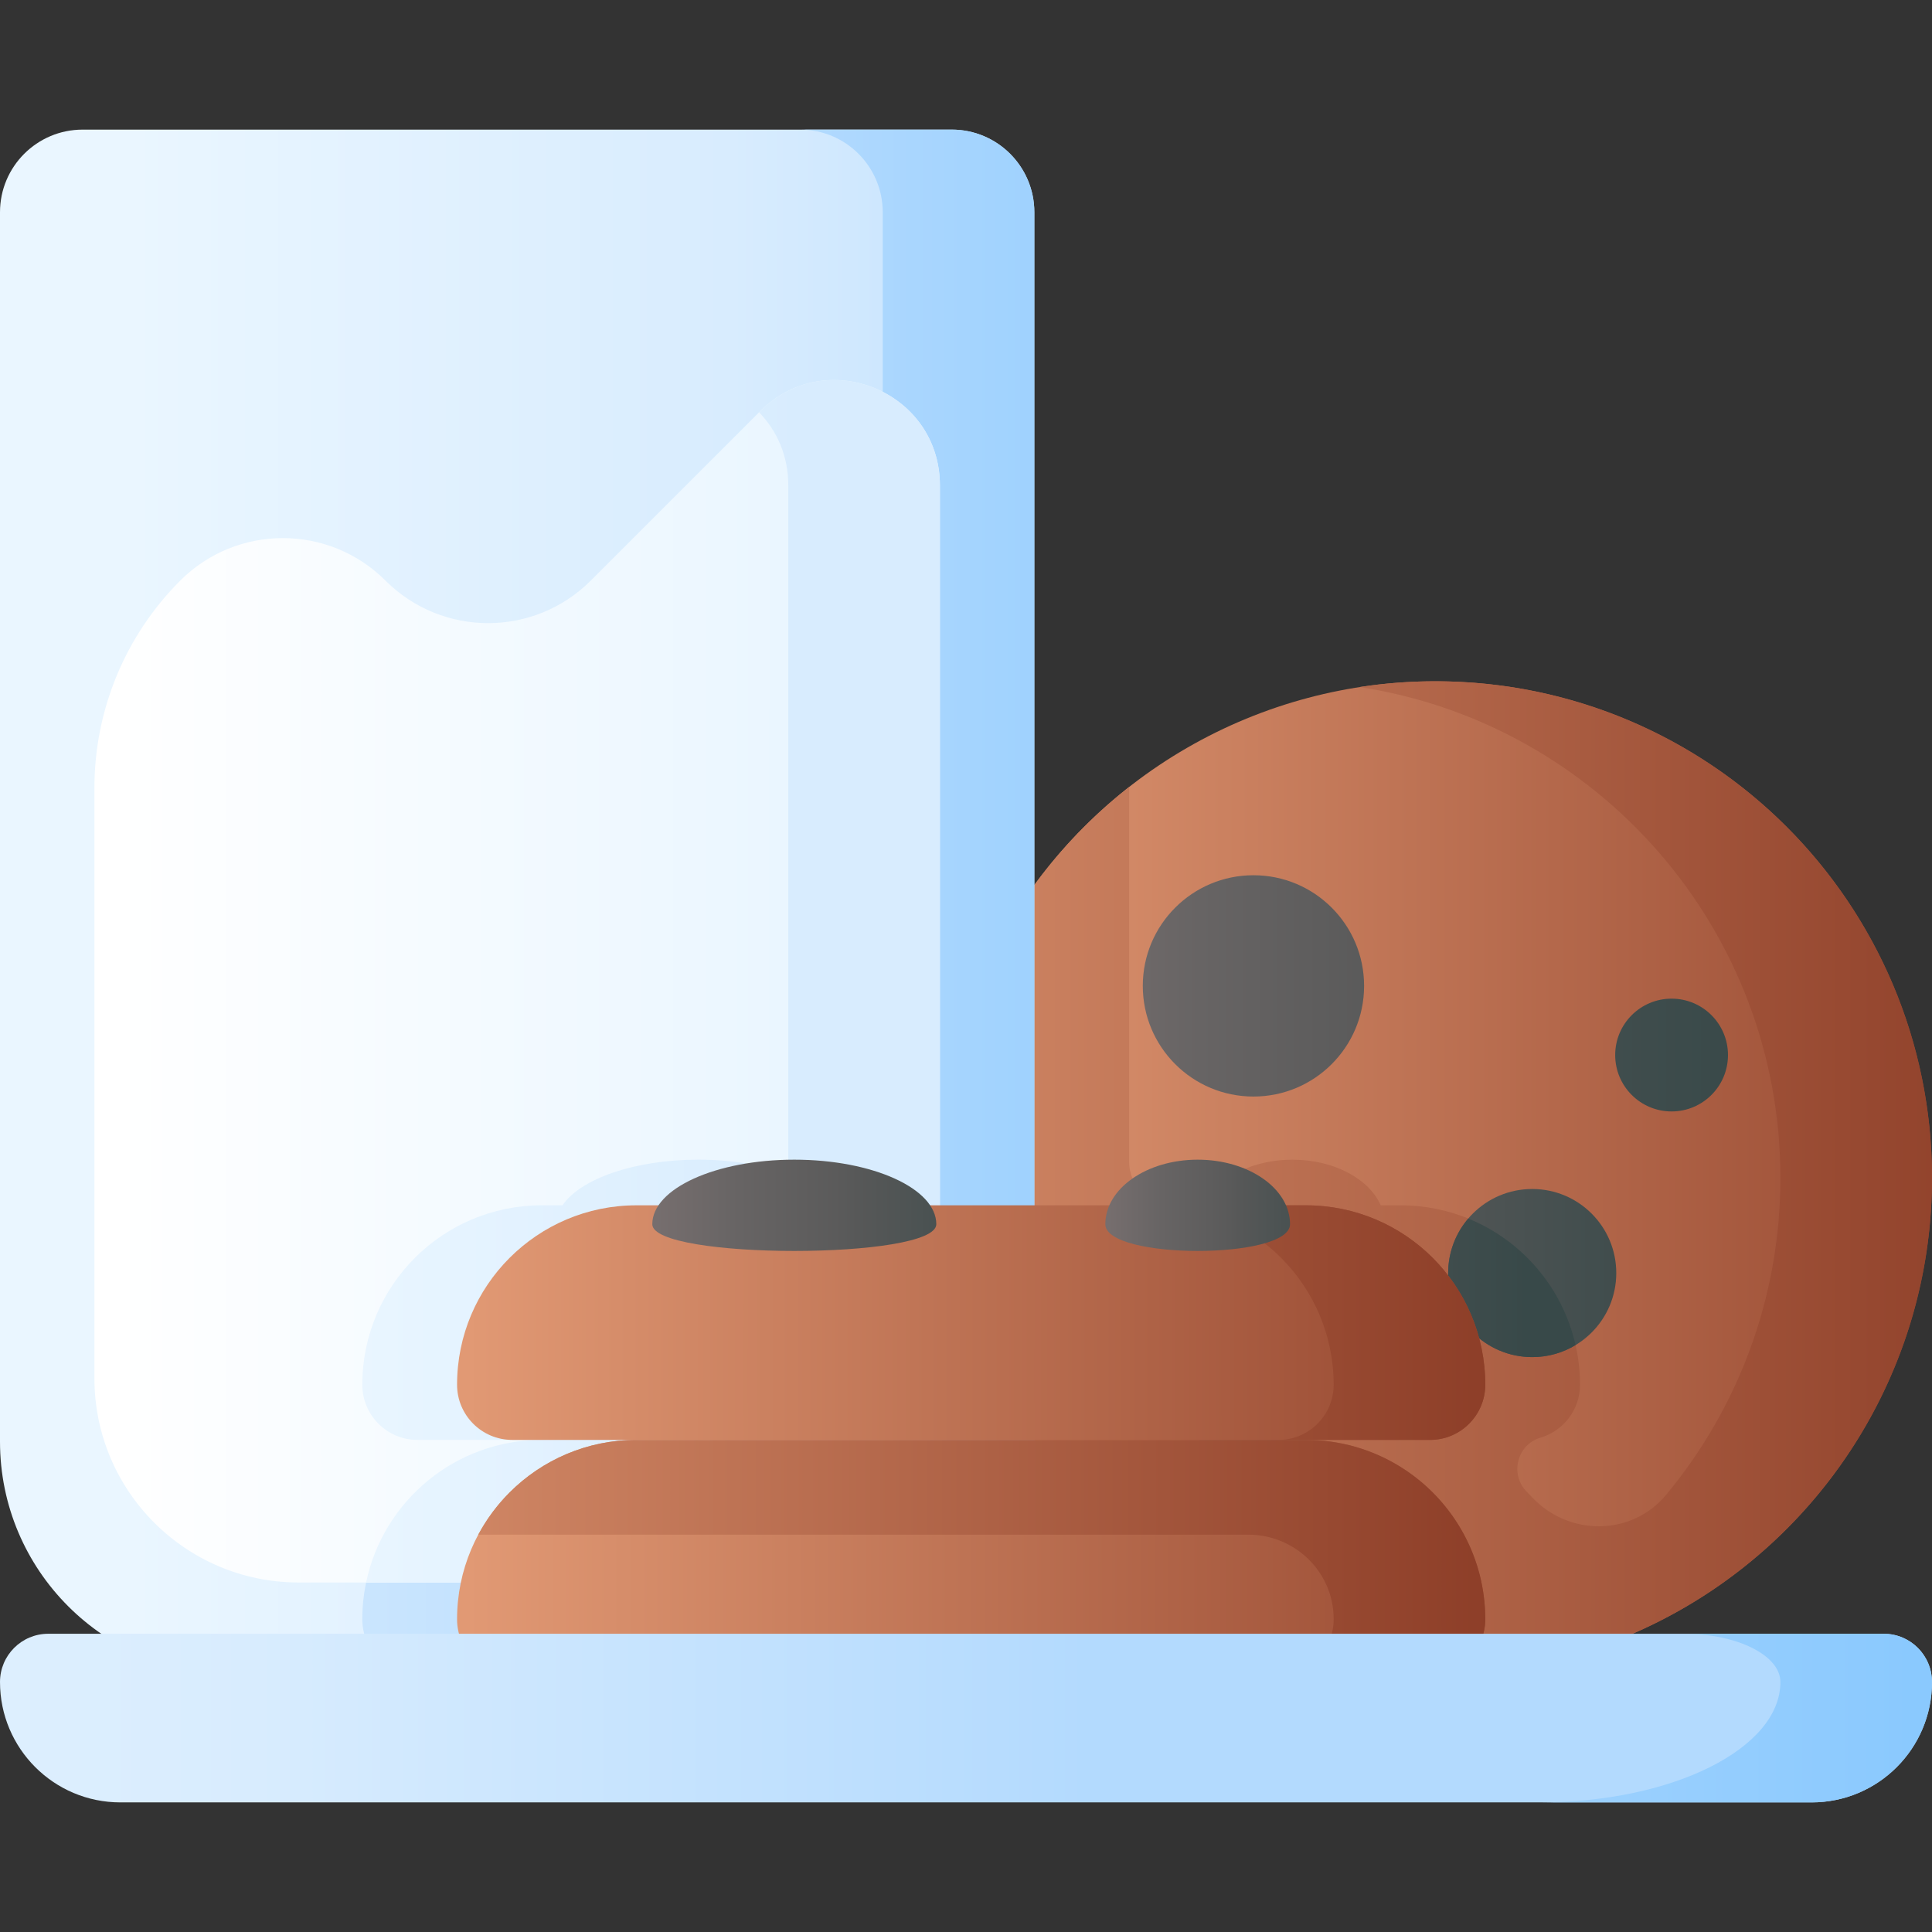 <svg id="Capa_1" enable-background="new 0 0 510 510" height="512" viewBox="0 0 510 510" width="512" xmlns="http://www.w3.org/2000/svg" xmlns:xlink="http://www.w3.org/1999/xlink"><rect x="0" y="0" width="510" height="510" fill="#333333" stroke="none"/><linearGradient id="lg1"><stop offset="0" stop-color="#e19974"/><stop offset="1" stop-color="#8c3d27"/></linearGradient><linearGradient id="SVGID_1_" gradientUnits="userSpaceOnUse" x1="239.333" x2="561.333" xlink:href="#lg1" y1="310.934" y2="310.934"/><linearGradient id="SVGID_2_" gradientUnits="userSpaceOnUse" x1="173.333" x2="538" xlink:href="#lg1" y1="310.937" y2="310.937"/><linearGradient id="lg2"><stop offset="0" stop-color="#766e6e"/><stop offset=".198" stop-color="#676464"/><stop offset=".449" stop-color="#5a5a5a"/><stop offset=".482" stop-color="#575858"/><stop offset=".799" stop-color="#404d4d"/><stop offset="1" stop-color="#384949"/></linearGradient><linearGradient id="SVGID_3_" gradientUnits="userSpaceOnUse" x1="280.523" x2="462.825" xlink:href="#lg2" y1="260.251" y2="260.251"/><linearGradient id="SVGID_4_" gradientUnits="userSpaceOnUse" x1="280.523" x2="462.825" xlink:href="#lg2" y1="278.507" y2="278.507"/><linearGradient id="SVGID_5_" gradientUnits="userSpaceOnUse" x1="280.523" x2="462.825" xlink:href="#lg2" y1="375.94" y2="375.94"/><linearGradient id="SVGID_6_" gradientUnits="userSpaceOnUse" x1="280.523" x2="462.825" xlink:href="#lg2" y1="336.054" y2="336.054"/><linearGradient id="SVGID_7_" gradientUnits="userSpaceOnUse" x1="290.5" x2="403.359" xlink:href="#lg2" y1="339.955" y2="339.955"/><linearGradient id="lg3"><stop offset="0" stop-color="#eaf6ff"/><stop offset=".521" stop-color="#d8ecfe"/><stop offset="1" stop-color="#b3dafe"/></linearGradient><linearGradient id="SVGID_8_" gradientUnits="userSpaceOnUse" x1="33.684" x2="339.026" xlink:href="#lg3" y1="238.122" y2="238.122"/><linearGradient id="lg4"><stop offset="0" stop-color="#d8ecfe"/><stop offset=".567" stop-color="#b3dafe"/><stop offset=".996" stop-color="#8ac9fe"/></linearGradient><linearGradient id="SVGID_9_" gradientUnits="userSpaceOnUse" x1="27" x2="345.628" xlink:href="#lg4" y1="238.122" y2="238.122"/><linearGradient id="lg5"><stop offset=".006" stop-color="#fff"/><stop offset=".547" stop-color="#eaf6ff"/><stop offset="1" stop-color="#d8ecfe"/></linearGradient><linearGradient id="SVGID_10_" gradientUnits="userSpaceOnUse" x1="28.153" x2="355.66" xlink:href="#lg5" y1="259.026" y2="259.026"/><linearGradient id="SVGID_11_" gradientUnits="userSpaceOnUse" x1="-61.333" x2="211.353" xlink:href="#lg5" y1="259.025" y2="259.025"/><linearGradient id="SVGID_12_" gradientUnits="userSpaceOnUse" x1="123.333" x2="441.336" xlink:href="#lg1" y1="411.064" y2="411.064"/><linearGradient id="SVGID_13_" gradientUnits="userSpaceOnUse" x1="50.667" x2="397.519" xlink:href="#lg1" y1="411.067" y2="411.067"/><linearGradient id="SVGID_14_" gradientUnits="userSpaceOnUse" x1="123.333" x2="441.336" y1="349.136" y2="349.136"><stop offset="0" stop-color="#e19974"/><stop offset=".952" stop-color="#8c3d27"/></linearGradient><linearGradient id="SVGID_15_" gradientUnits="userSpaceOnUse" x1="50.667" x2="397.519" xlink:href="#lg1" y1="349.136" y2="349.136"/><linearGradient id="SVGID_16_" gradientUnits="userSpaceOnUse" x1="173.273" x2="283.286" xlink:href="#lg2" y1="318.172" y2="318.172"/><linearGradient id="SVGID_17_" gradientUnits="userSpaceOnUse" x1="292.484" x2="364.027" xlink:href="#lg2" y1="318.172" y2="318.172"/><linearGradient id="SVGID_18_" gradientUnits="userSpaceOnUse" x1="-171" x2="287.132" xlink:href="#lg3" y1="453.531" y2="453.531"/><linearGradient id="SVGID_19_" gradientUnits="userSpaceOnUse" x1="53.154" x2="506.193" xlink:href="#lg4" y1="453.531" y2="453.531"/><g><g><g><circle cx="378.907" cy="310.934" fill="url(#SVGID_1_)" r="131.093"/><path d="m510 310.932c0 60.6-41.12 111.61-96.99 126.62-10.87 2.92-22.3 4.48-34.1 4.48-6.8 0-13.49-.52-20.01-1.52-56.62-8.67-101.31-53.57-109.68-110.29-.58-3.96-.99-7.98-1.21-12.05-.13-2.4-.2-4.81-.2-7.24 0-41.89 19.65-79.19 50.24-103.19v98.847c0 6.397 5.186 11.583 11.583 11.583h2.078c3.398 0 6.55-1.558 8.826-4.081 4.314-4.785 11.941-7.969 20.633-7.969 10.98 0 20.26 5.08 23.31 12.05h5.24c26.173 0 47.382 21.222 47.36 47.4-.006 6.593-4.412 12.155-10.434 13.934-6.152 1.817-8.153 9.603-3.688 14.209.082.085.167.17.252.256.389.389.771.784 1.146 1.186 9.738 10.437 26.364 10.403 35.479-.583 18.83-22.698 30.146-51.849 30.146-83.643 0-65.6-48.18-119.94-111.08-129.57 6.52-1 13.21-1.52 20.01-1.52 72.399.001 131.089 58.691 131.089 131.091z" fill="url(#SVGID_2_)"/><g><circle cx="330.879" cy="260.251" fill="url(#SVGID_3_)" r="29.21"/><circle cx="441.257" cy="278.507" fill="url(#SVGID_4_)" r="14.887"/><circle cx="330.879" cy="375.94" fill="url(#SVGID_5_)" r="14.887"/><circle cx="404.467" cy="336.054" fill="url(#SVGID_6_)" r="22.189"/><path d="m404.467 358.243c4.185 0 8.099-1.16 11.439-3.174-3.429-15.204-14.16-27.63-28.325-33.402-3.304 3.874-5.304 8.896-5.304 14.387.001 12.255 9.935 22.189 22.19 22.189z" fill="url(#SVGID_7_)"/></g></g><g><path d="m211.567 442.027h-150.093c-33.951 0-61.474-27.523-61.474-61.474v-324.526c0-12.046 9.765-21.811 21.811-21.811h229.42c12.046 0 21.811 9.765 21.811 21.811v324.526c0 33.951-27.523 61.474-61.475 61.474z" fill="url(#SVGID_8_)"/><path d="m251.23 34.212h-40.02c12.05 0 21.81 9.77 21.81 21.82v262.14h-12.832c-4.695-6.975-18.966-12.048-35.848-12.048s-31.153 5.073-35.848 12.048h-5.492c-26.15 0-47.36 21.2-47.36 47.36 0 4.03 1.63 7.67 4.27 10.3 2.63 2.64 6.27 4.27 10.3 4.27h32.79c-26.15 0-47.36 21.2-47.36 47.36 0 4.02 1.63 7.66 4.27 10.3 2.63 2.64 6.27 4.27 10.3 4.27h101.36c33.95 0 61.47-27.53 61.47-61.48v-324.52c0-12.05-9.76-21.82-21.81-21.82z" fill="url(#SVGID_9_)"/><path d="m101.761 153.268c-14.962-14.962-39.221-14.962-54.184 0-14.503 14.503-22.651 34.173-22.651 54.684v155.886c0 29.767 24.131 53.899 53.899 53.899h115.391c29.767 0 53.899-24.131 53.899-53.899v-235.698c0-24.74-29.912-37.13-47.406-19.636l-44.764 44.764c-14.962 14.962-39.221 14.962-54.184 0z" fill="url(#SVGID_10_)"/><path d="m248.11 128.142v235.7c0 29.76-24.13 53.89-53.89 53.89h-97.58c4.49-21.49 23.54-37.63 46.36-37.63h-32.79c-4.03 0-7.67-1.63-10.3-4.27-2.64-2.63-4.27-6.27-4.27-10.3 0-26.16 21.21-47.36 47.36-47.36h5.49c4.7-6.97 18.97-12.05 35.85-12.05 9.01 0 17.28 1.45 23.75 3.86v-181.84c0-7.87-3.03-14.5-7.72-19.3l.34-.34c9.37-9.37 22.32-10.16 32.31-5.07 8.65 4.41 15.09 13.23 15.09 24.71z" fill="url(#SVGID_11_)"/></g><path d="m377.502 442.027h-242.28c-8.046 0-14.568-6.522-14.568-14.568 0-26.156 21.203-47.359 47.359-47.359h176.699c26.156 0 47.359 21.203 47.359 47.359-.001 8.046-6.523 14.568-14.569 14.568z" fill="url(#SVGID_12_)"/><path d="m392.07 427.462c0 4.02-1.63 7.66-4.27 10.3-2.63 2.64-6.28 4.27-10.3 4.27h-40.02c4.02 0 7.67-1.63 10.3-4.27 2.64-2.64 4.27-6.28 4.27-10.3 0-.081 0-.162-.001-.242-.061-12.275-10.235-22.108-22.51-22.108h-203.289c2.2-4.11 5-7.87 8.27-11.14 8.58-8.57 20.42-13.87 33.49-13.87h176.7c18.08 0 33.79 10.12 41.76 25.01 3.58 6.66 5.6 14.27 5.6 22.35z" fill="url(#SVGID_13_)"/><g><path d="m377.502 380.1h-242.28c-8.046 0-14.568-6.523-14.568-14.568 0-26.156 21.203-47.359 47.359-47.359h176.699c26.156 0 47.359 21.203 47.359 47.359-.001 8.045-6.523 14.568-14.569 14.568z" fill="url(#SVGID_14_)"/><path d="m344.711 318.172h-40.02c26.156 0 47.359 21.203 47.359 47.359 0 8.046-6.522 14.568-14.568 14.568h40.02c8.046 0 14.568-6.523 14.568-14.568 0-26.155-21.203-47.359-47.359-47.359z" fill="url(#SVGID_15_)"/><g><path d="m247.161 323.163c0 9.41-74.971 9.41-74.971 0s16.783-17.039 37.486-17.039 37.485 7.629 37.485 17.039z" fill="url(#SVGID_16_)"/><path d="m340.534 323.163c0 9.41-48.755 9.41-48.755 0s10.914-17.039 24.378-17.039 24.377 7.629 24.377 17.039z" fill="url(#SVGID_17_)"/></g></g></g><g><path d="m478.223 475.788h-446.446c-17.55 0-31.777-14.227-31.777-31.777 0-7.035 5.703-12.738 12.738-12.738h484.523c7.035 0 12.738 5.703 12.738 12.738.001 17.55-14.226 31.777-31.776 31.777z" fill="url(#SVGID_18_)"/><path d="m406.425 475.788h71.797c17.55 0 31.777-14.227 31.777-31.777 0-.319-.025-.632-.048-.945-.047-.547-.132-1.146-.254-1.788-1.252-5.721-6.341-10.006-12.437-10.006h-52.758c14.07 0 25.477 5.703 25.477 12.738.001 17.551-28.453 31.778-63.554 31.778z" fill="url(#SVGID_19_)"/></g></g></svg>